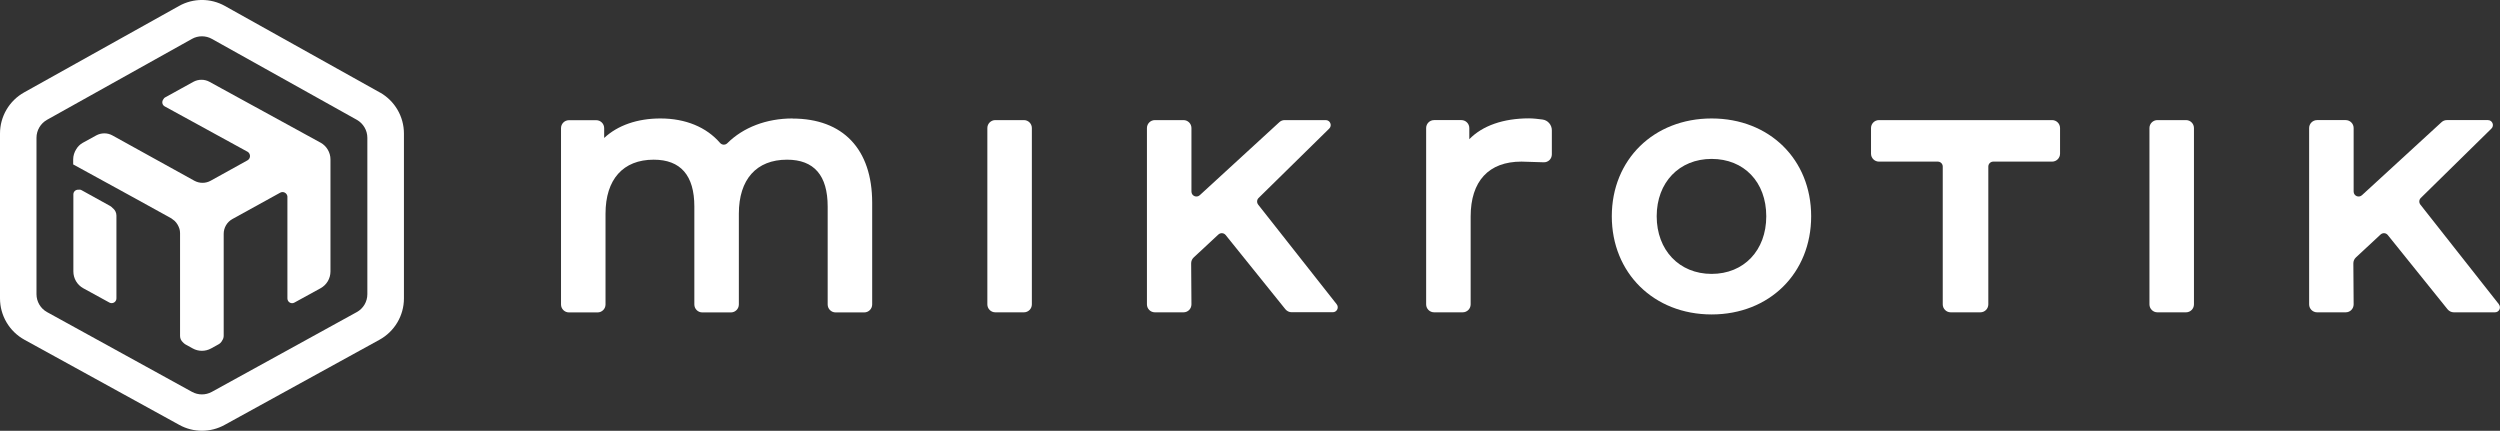 <?xml version="1.0" encoding="UTF-8"?><svg id="Layer_2" xmlns="http://www.w3.org/2000/svg" viewBox="0 0 258.95 44.62"><rect x="0" y="0" width="258.95" height="44.62" fill="#333333" stroke="none"/><g id="Layer_1-2"><path d="M130.32,21.19c-.16-.21-.14-.5.04-.68l7.32-7.19c.33-.32.1-.88-.36-.88h-4.26c-.21,0-.4.08-.55.22l-8.24,7.56c-.33.3-.86.07-.86-.38v-6.58c0-.45-.37-.82-.82-.82h-2.97c-.45,0-.82.37-.82.82v18.27c0,.45.37.82.82.82h2.97c.46,0,.82-.37.82-.83l-.03-4.24c0-.23.09-.45.26-.61l2.56-2.38c.22-.2.56-.18.75.05l6.19,7.69c.16.19.39.31.64.31h4.27c.43,0,.67-.49.4-.83l-8.14-10.33Z" style="fill:#fff; stroke-width:0px;"/><path d="M103.08,12.44h2.98c.45,0,.82.37.82.82v18.27c0,.45-.37.82-.82.82h-2.97c-.45,0-.82-.37-.82-.82V13.26c0-.45.37-.82.82-.82Z" style="fill:#fff; stroke-width:0px;"/><path d="M159.77,12.38c-.39-.05-.95-.12-1.39-.12-2.67,0-4.83.76-6.19,2.16v-1.16c0-.45-.37-.82-.82-.82h-2.83c-.45,0-.82.37-.82.82v18.27c0,.45.37.82.82.82h2.97c.45,0,.82-.37.82-.82v-9.1c0-3.67,1.87-5.69,5.26-5.69.61.01,1.59.05,2.3.07.47.02.85-.35.85-.82v-2.5c0-.56-.42-1.04-.97-1.11Z" style="fill:#fff; stroke-width:0px;"/><path d="M82.08,12.27c-2.68,0-5.09.92-6.74,2.56-.22.22-.56.2-.76-.03-1.41-1.63-3.57-2.53-6.17-2.53-2.39,0-4.43.71-5.83,2.02v-1.02c0-.45-.37-.82-.82-.82h-2.83c-.45,0-.82.37-.82.82v18.27c0,.45.37.82.82.82h2.97c.45,0,.82-.37.82-.82v-9.41c0-3.55,1.82-5.59,4.99-5.59,2.79,0,4.21,1.63,4.21,4.85v10.15c0,.45.37.82.82.82h2.97c.45,0,.82-.37.82-.82v-9.41c0-3.55,1.82-5.59,4.99-5.59,2.8,0,4.21,1.63,4.21,4.85v10.15c0,.45.37.82.82.82h2.97c.45,0,.82-.37.82-.82v-10.54c0-5.54-3.01-8.72-8.26-8.72Z" style="fill:#fff; stroke-width:0px;"/><path d="M223.46,12.44h2.97c.45,0,.82.37.82.82v18.27c0,.45-.37.82-.82.82h-2.97c-.45,0-.82-.37-.82-.82V13.26c0-.45.37-.82.82-.82Z" style="fill:#fff; stroke-width:0px;"/><path d="M258.84,31.52l-8.14-10.33c-.16-.21-.14-.5.04-.68l7.32-7.19c.33-.32.1-.88-.36-.88h-4.26c-.21,0-.4.08-.55.22l-8.24,7.56c-.33.3-.86.07-.86-.38v-6.58c0-.45-.37-.82-.82-.82h-2.97c-.45,0-.82.37-.82.82v18.27c0,.45.37.82.82.82h2.97c.46,0,.82-.37.82-.83l-.03-4.24c0-.23.09-.45.26-.61l2.56-2.38c.22-.2.56-.18.75.06l6.19,7.69c.16.19.39.31.64.31h4.27c.43,0,.67-.49.4-.83Z" style="fill:#fff; stroke-width:0px;"/><path d="M177.29,12.27c-5.99,0-10.34,4.26-10.34,10.13s4.35,10.17,10.34,10.17,10.31-4.28,10.31-10.17-4.33-10.13-10.31-10.13ZM177.29,28.37c-3.35,0-5.69-2.46-5.69-5.97s2.34-5.94,5.69-5.94,5.66,2.39,5.66,5.94-2.33,5.97-5.66,5.97Z" style="fill:#fff; stroke-width:0px;"/><path d="M212.57,12.44h-17.95c-.45,0-.82.37-.82.82v2.66c0,.45.37.82.82.82h6.1c.28,0,.51.23.51.51v14.28c0,.45.37.82.82.82h3.08c.45,0,.82-.37.82-.82v-14.28c0-.28.23-.51.51-.51h6.1c.45,0,.82-.37.82-.82v-2.66c0-.45-.37-.82-.82-.82Z" style="fill:#fff; stroke-width:0px;"/><path d="M11.71,21.59c-.09-.1-.19-.19-.31-.26l-2.95-1.63c-.11-.06-.22-.07-.32-.05-.27-.02-.53.18-.53.48v7.99c0,.72.39,1.39,1.03,1.74l2.7,1.48c.33.18.73-.06.73-.43v-8.58c0-.29-.13-.55-.34-.74Z" style="fill:#fff; stroke-width:0px;"/><path d="M33.21,14.78l-10.19-5.58-1.31-.72c-.52-.29-1.16-.29-1.69,0l-2.9,1.6c-.1.05-.16.13-.21.22-.17.23-.12.57.15.72l8.62,4.72c.3.22.29.68-.05.87l-3.81,2.11c-.52.29-1.16.29-1.69,0l-8.48-4.69c-.52-.29-1.16-.29-1.69,0l-1.4.77c-.28.16-.51.39-.66.65-.2.31-.32.68-.32,1.06v.52l6.44,3.53,3.73,2.06s.06.05.09.07c.09.06.17.12.25.19.24.23.4.52.5.83.04.14.06.29.06.44v10.66c0,.26.12.49.31.66.07.08.15.14.24.2l.76.42c.59.33,1.31.33,1.91,0l.76-.42c.17-.09.31-.24.39-.41.1-.14.15-.31.15-.49v-10.55c0-.63.34-1.22.9-1.53l4.95-2.73c.32-.18.7.03.75.38v10.57c0,.38.4.62.73.43l2.7-1.48c.64-.35,1.03-1.02,1.03-1.74v-11.61c0-.72-.4-1.39-1.03-1.74Z" style="fill:#fff; stroke-width:0px;"/><path d="M39.33,9.57L23.3.62c-1.48-.83-3.28-.83-4.76,0L2.5,9.57c-1.54.86-2.5,2.49-2.5,4.26v17.08c0,1.78.97,3.42,2.53,4.28l16.04,8.82c1.46.81,3.24.81,4.7,0l16.04-8.82c1.56-.86,2.53-2.5,2.53-4.28V13.83c0-1.77-.96-3.4-2.5-4.26ZM36.95,32.33l-15.01,8.26c-.64.35-1.41.35-2.05,0l-15.01-8.26c-.68-.37-1.1-1.09-1.1-1.86V14.27c0-.77.42-1.48,1.09-1.86l15.01-8.38c.64-.36,1.43-.36,2.07,0l15.01,8.38c.67.38,1.09,1.09,1.09,1.86v16.2c0,.78-.42,1.49-1.1,1.86Z" style="fill:#fff; stroke-width:0px;"/></g></svg>